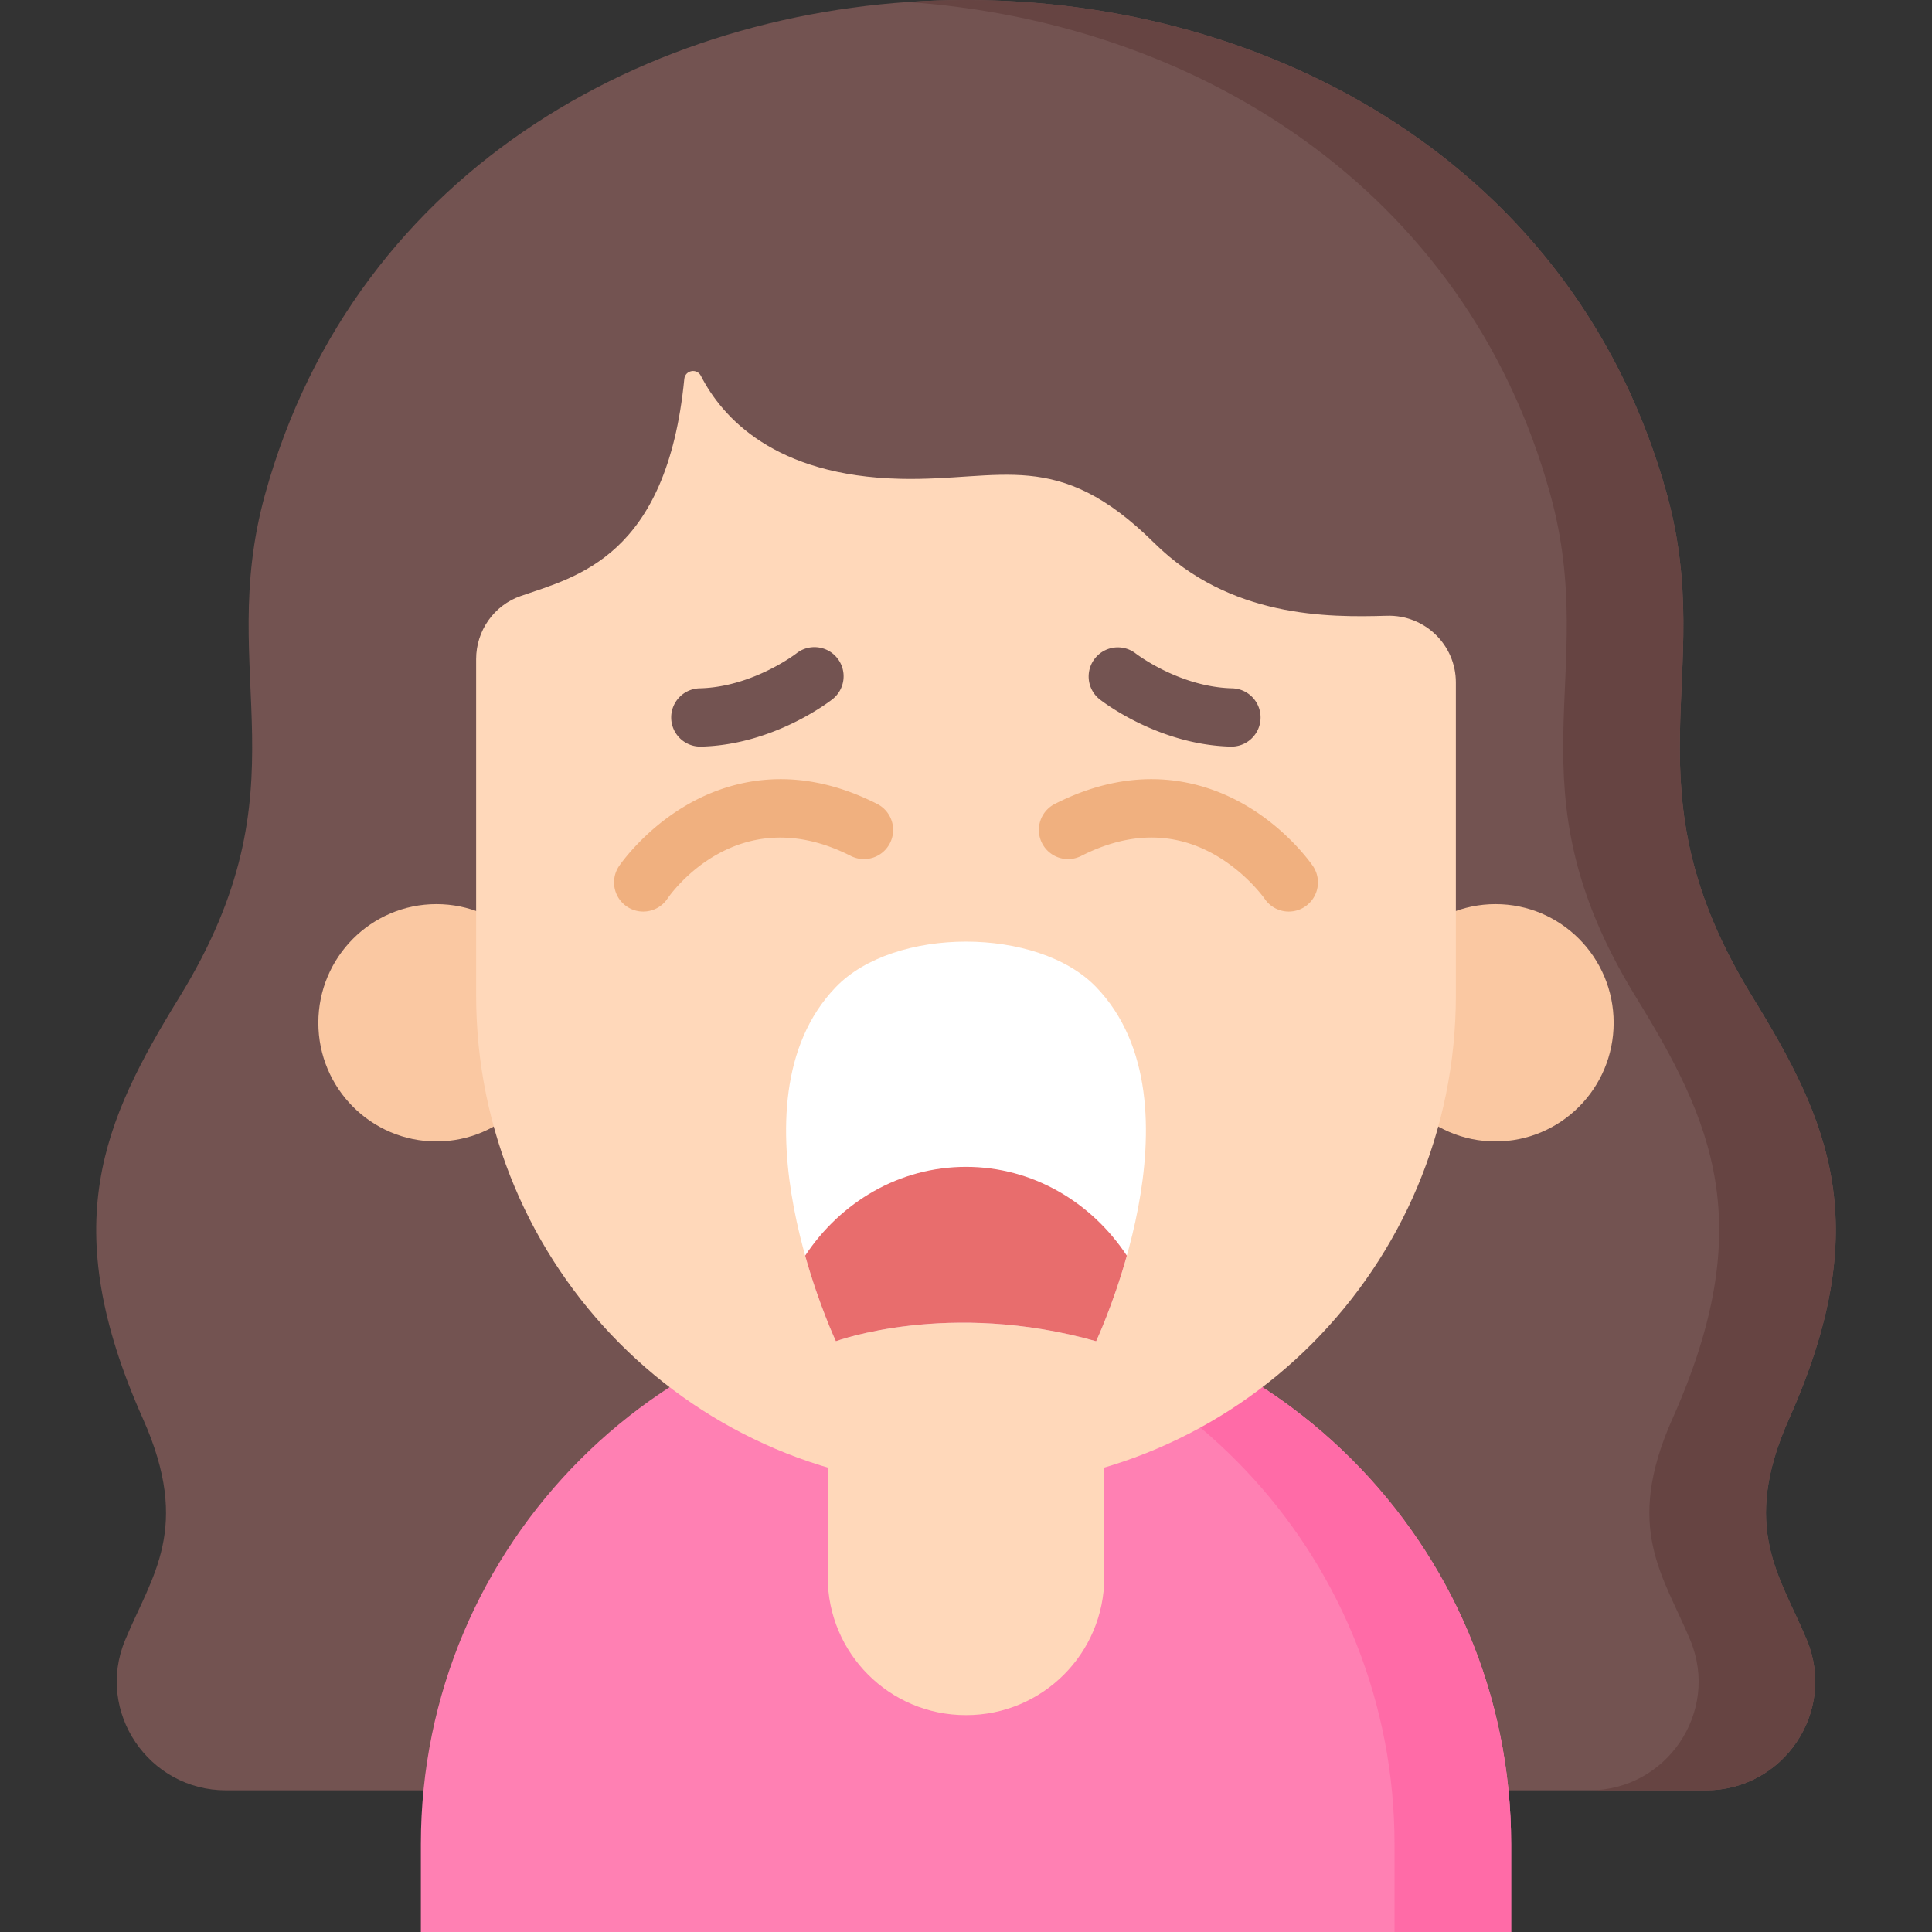<svg viewBox="0 0 512 512" xmlns="http://www.w3.org/2000/svg"><rect x="0" y="0" width="512" height="512" fill="#333333" stroke="none"/><g><path d="M452.112 474.455c20.491 0 34.592-20.803 26.757-39.737-7.09-17.133-17.734-29.622-4.74-58.744 22.961-51.459 10.602-78.75-9.714-111.79-34.441-56.012-9.261-84.62-22.653-133.142-48.223-174.717-323.296-174.728-371.523 0-13.393 48.522 11.788 77.129-22.653 133.142-20.316 33.04-32.675 60.331-9.714 111.79 12.994 29.122 2.35 41.612-4.74 58.744-7.835 18.934 6.266 39.737 26.757 39.737z" fill="#735351"></path><path d="M474.129 375.974c22.961-51.459 10.602-78.75-9.714-111.79-34.441-56.012-9.261-84.62-22.653-133.142C416.111 38.109 326.281-5.395 240.544.534c75.454 5.217 147.738 48.721 170.312 130.508 13.393 48.522-11.788 77.13 22.653 133.142 20.316 33.04 32.675 60.331 9.714 111.79-12.994 29.122-2.35 41.612 4.74 58.744 7.835 18.934-6.266 39.737-26.757 39.737h30.905c20.491 0 34.592-20.804 26.757-39.737-7.089-17.133-17.733-29.623-4.739-58.744z" fill="#664442"></path><ellipse cx="396.338" cy="271.048" fill="#fac8a2" rx="31.298" ry="31.444"></ellipse><ellipse cx="115.662" cy="271.048" fill="#fac8a2" rx="31.298" ry="31.444"></ellipse><path d="M111.533 512v-23.24c0-79.666 64.582-144.248 144.248-144.248h.439c79.666 0 144.248 64.582 144.248 144.248V512z" fill="#ff80b3"></path><path d="M256.219 344.512h-.439c-5.145 0-10.227.27-15.233.796 72.505 7.61 129.015 68.932 129.015 143.452V512h30.905v-23.24c0-79.666-64.582-144.248-144.248-144.248z" fill="#ff6ba7"></path><path d="M256.056 454.528h-.111c-20.21 0-36.594-16.384-36.594-36.594v-59.226h73.298v59.226c0 20.21-16.383 36.594-36.593 36.594z" fill="#ffd8ba"></path><path d="M181.344 100.439c-4.633 47.132-28.565 52.383-43.343 57.509-7.086 2.458-11.818 9.18-11.818 16.711v89.116c0 72.03 58.121 130.421 129.818 130.421 71.696 0 129.818-58.392 129.818-130.421v-82.906c0-10.037-8.296-17.981-18.283-17.687-15.63.459-41.584.577-61.692-19.332-25.633-25.379-40.459-16.343-67.21-16.954-33.445-.764-47.285-16.346-52.895-27.297-1.071-2.087-4.165-1.496-4.395.84z" fill="#ffd8ba"></path><g fill="#735351"><path d="M185.603 197.862a7.726 7.726 0 0 1-.181-15.45c13.996-.333 25.506-9.154 25.618-9.242 3.345-2.65 8.204-2.088 10.854 1.257s2.088 8.204-1.257 10.854c-.624.495-15.51 12.12-34.848 12.58l-.186.001zM326.398 197.862l-.188-.002c-19.338-.461-34.223-12.086-34.848-12.58a7.727 7.727 0 0 1 9.577-12.127c.218.17 11.656 8.926 25.639 9.259a7.727 7.727 0 0 1-.18 15.45z" fill="#735351"></path></g><path d="M290.483 355.441s29.694-63.056 0-93.871c-15.462-16.046-53.519-16.03-68.966 0-29.694 30.814 0 93.871 0 93.871s29.81-11.057 68.966 0z" fill="#ffffff"></path><path d="M290.483 355.441s4.417-9.386 8.141-22.68c-9.408-14.223-24.985-23.532-42.624-23.532s-33.216 9.308-42.624 23.532c3.723 13.294 8.141 22.68 8.141 22.68s29.81-11.057 68.966 0z" fill="#e86d6d"></path><g fill="#f0b07f"><path d="M170.452 241.578a7.726 7.726 0 0 1-6.389-12.061c.265-.391 6.626-9.662 18.098-16.269 10.834-6.238 28.354-11.338 50.3-.194a7.726 7.726 0 0 1-6.996 13.778c-30.098-15.284-47.866 10.258-48.608 11.352a7.724 7.724 0 0 1-6.405 3.394zM341.548 241.578a7.718 7.718 0 0 1-6.386-3.368c-.135-.193-5.016-7.099-13.49-11.83-10.825-6.044-22.645-5.892-35.136.453a7.726 7.726 0 0 1-6.996-13.778c21.945-11.145 39.466-6.047 50.3.194 11.471 6.607 17.833 15.877 18.098 16.269a7.727 7.727 0 0 1-6.39 12.06z" fill="#f0b07f"></path></g></g></svg>